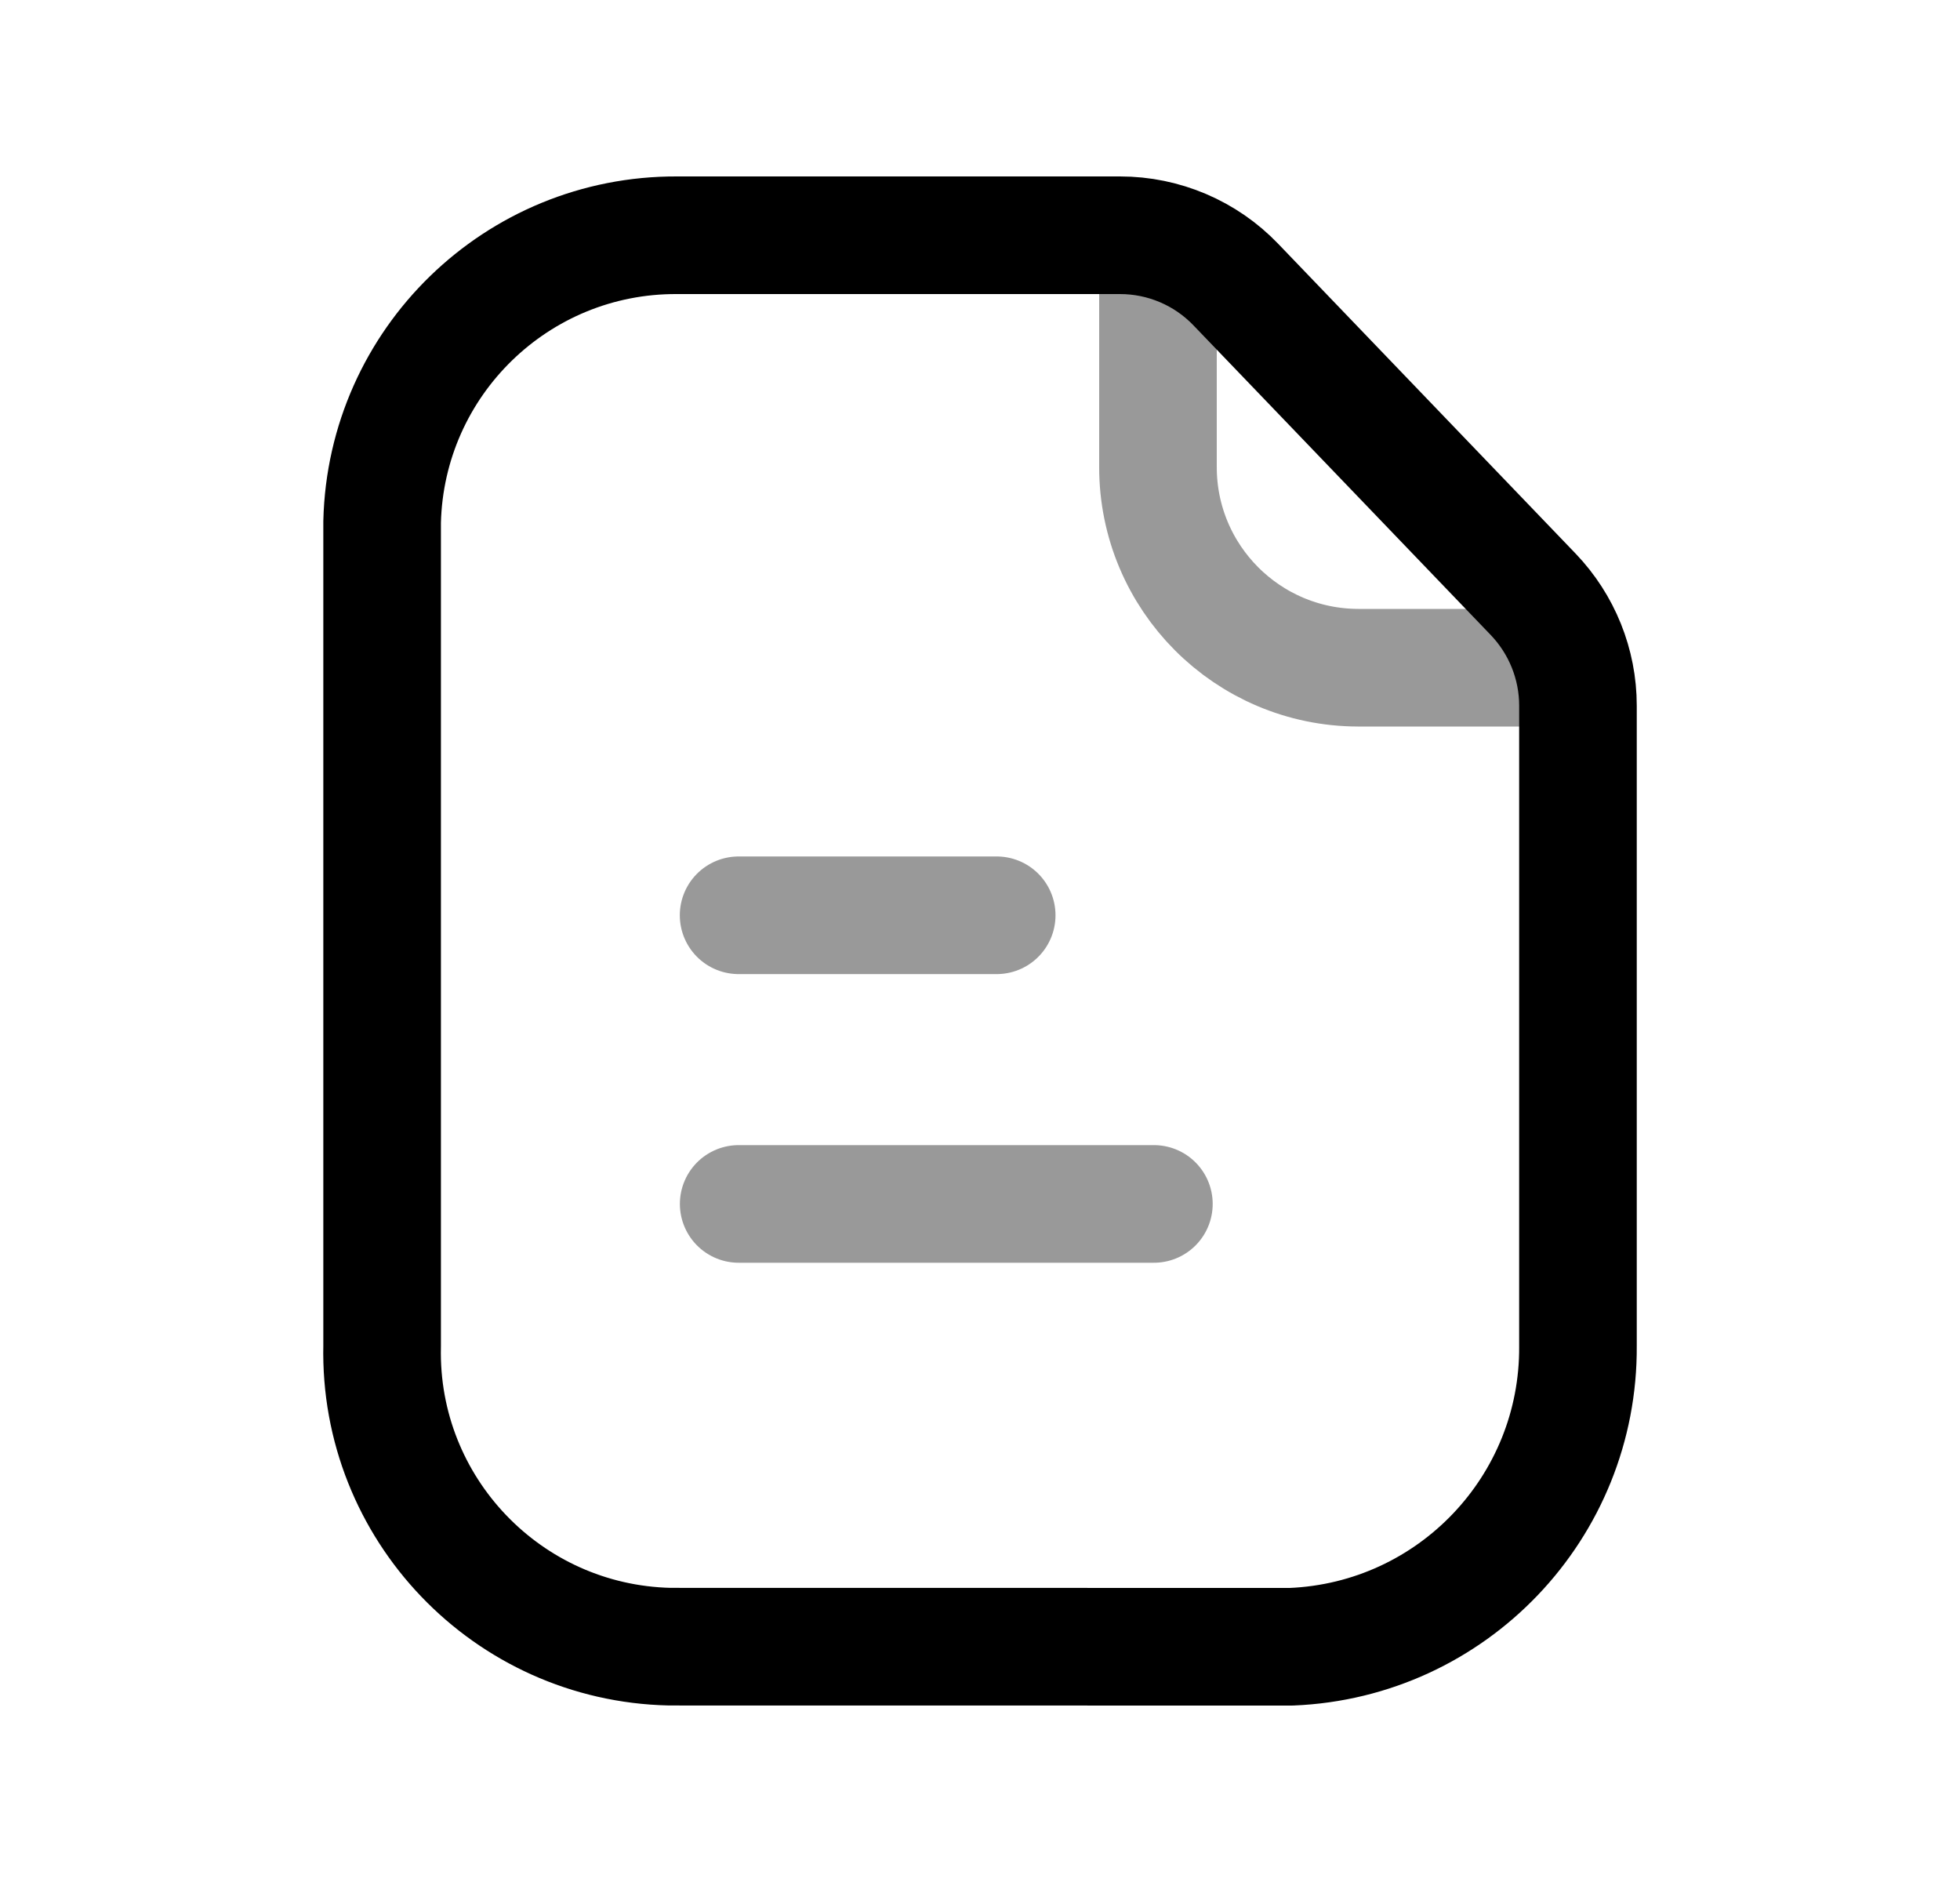 <svg width="25" height="24" viewBox="0 0 25 24" fill="none" xmlns="http://www.w3.org/2000/svg">
<path d="M14.286 3C14.844 3 15.378 3.227 15.764 3.63L19.556 7.579C19.922 7.961 20.127 8.47 20.127 8.998V17.164C20.142 19.22 18.524 20.916 16.47 21L8.544 20.999C6.472 20.953 4.828 19.236 4.874 17.164V6.656C4.923 4.617 6.594 2.991 8.635 3H14.286Z" stroke="black" stroke-width="1.5" stroke-linecap="round" stroke-linejoin="round"/>
<path opacity="0.4" d="M14.718 15.353H9.422M12.713 11.672H9.421" stroke="black" stroke-width="1.5" stroke-linecap="round" stroke-linejoin="round"/>
<path opacity="0.4" d="M14.77 3.062V5.955C14.769 7.367 15.912 8.512 17.324 8.515H20.062" stroke="black" stroke-width="1.5" stroke-linecap="round" stroke-linejoin="round"/>
</svg>